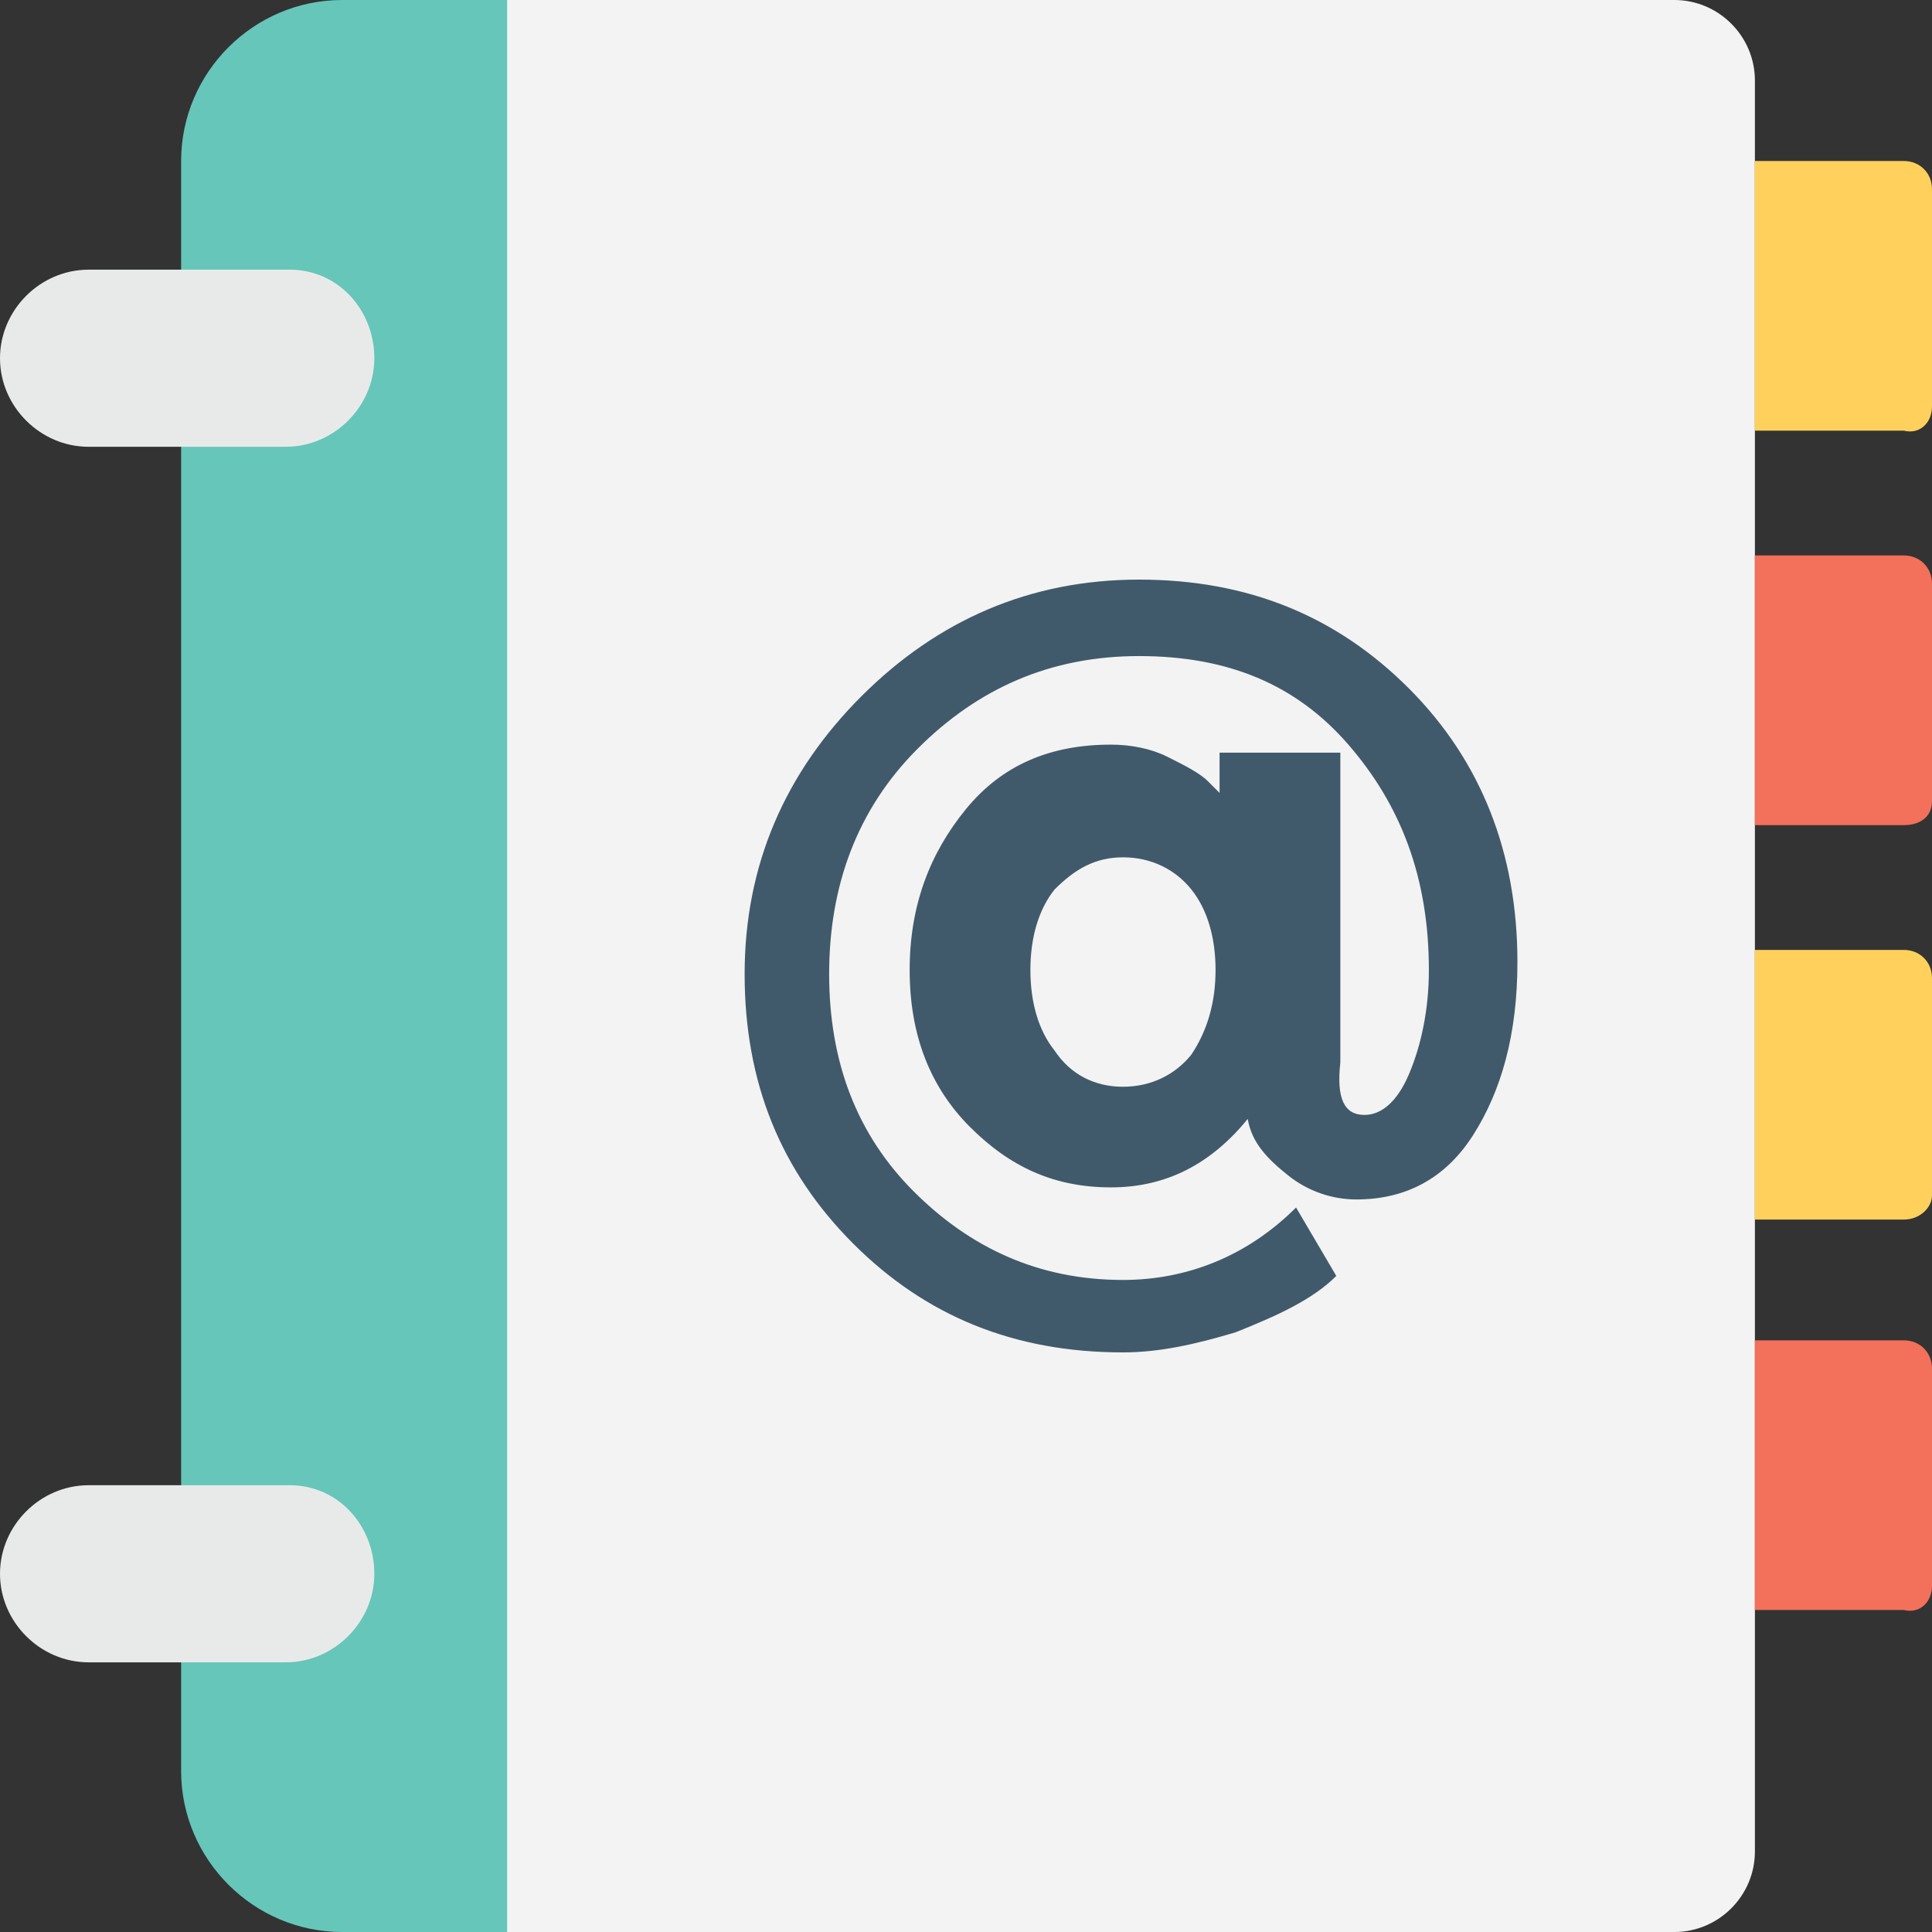 <?xml version="1.0" encoding="utf-8"?>
<!-- Generator: Adobe Illustrator 18.0.0, SVG Export Plug-In . SVG Version: 6.00 Build 0)  -->
<!DOCTYPE svg PUBLIC "-//W3C//DTD SVG 1.1//EN" "http://www.w3.org/Graphics/SVG/1.1/DTD/svg11.dtd">
<svg version="1.1" id="Layer_1" xmlns="http://www.w3.org/2000/svg" xmlns:xlink="http://www.w3.org/1999/xlink" x="0px" y="0px"
	 viewBox="0 0 48 48" enable-background="new 0 0 48 48" xml:space="preserve">
<rect x="0" y="0" width="48" height="48" fill="#333333" stroke="none"/>
<g>
	<g>
		<path fill="#F3F3F3" d="M43.6,2v44c0,1.1-0.9,2-2,2H12.5V0h29.1C42.7,0,43.6,0.9,43.6,2z"/>
	</g>
	<path fill="#66C6B9" d="M12.5,0H8.5c-2.2,0-4,1.8-4,4v40c0,2.2,1.8,4,4,4h4.1V0z"/>
	<path fill="#FFD15C" d="M48,10.1V4.7c0-0.4-0.3-0.7-0.7-0.7h-3.7v6.7h3.7C47.7,10.8,48,10.5,48,10.1z"/>
	<path fill="#F3705A" d="M48,19.9v-5.4c0-0.4-0.3-0.7-0.7-0.7h-3.7v6.7h3.7C47.7,20.5,48,20.3,48,19.9z"/>
	<path fill="#FFD15C" d="M48,29.7v-5.4c0-0.4-0.3-0.7-0.7-0.7h-3.7v6.7h3.7C47.7,30.3,48,30,48,29.7z"/>
	<path fill="#F3705A" d="M48,39.4V34c0-0.4-0.3-0.7-0.7-0.7h-3.7v6.7h3.7C47.7,40.1,48,39.8,48,39.4z"/>
	<g>
		<path fill="#E8EAE9" d="M7.2,6.7H2.2C1,6.7,0,7.7,0,8.9s1,2.2,2.2,2.2h4.9c1.2,0,2.2-1,2.2-2.2S8.4,6.7,7.2,6.7z"/>
		<path fill="#E8EAE9" d="M7.2,36.9H2.2c-1.2,0-2.2,1-2.2,2.2s1,2.2,2.2,2.2h4.9c1.2,0,2.2-1,2.2-2.2S8.4,36.9,7.2,36.9z"/>
	</g>
	<g>
		<path fill="#415A6B" d="M33.9,27.7c0.4,0,0.8-0.3,1.1-1c0.3-0.7,0.5-1.6,0.5-2.6c0-2.3-0.7-4.1-2-5.6c-1.3-1.5-3-2.2-5.2-2.2
			s-4,0.8-5.5,2.3s-2.2,3.4-2.2,5.6s0.7,4,2.1,5.4c1.4,1.4,3.1,2.2,5.2,2.2c1.6,0,3.1-0.6,4.3-1.8l1,1.7c-0.6,0.6-1.5,1-2.5,1.4
			c-1,0.3-1.9,0.5-2.8,0.5c-2.7,0-4.9-0.9-6.7-2.7c-1.8-1.8-2.7-4-2.7-6.7s1-5,2.9-6.9c1.9-1.9,4.2-2.9,6.9-2.9s4.9,0.9,6.7,2.7
			c1.8,1.8,2.7,4.1,2.7,6.8c0,1.8-0.4,3.2-1.1,4.3c-0.7,1.1-1.7,1.6-2.9,1.6c-0.6,0-1.2-0.2-1.7-0.6c-0.5-0.4-0.9-0.8-1-1.4
			c-0.9,1.1-2,1.7-3.4,1.7c-1.4,0-2.5-0.5-3.5-1.5c-1-1-1.5-2.3-1.5-3.9c0-1.6,0.5-2.9,1.4-4c0.9-1.1,2.1-1.6,3.6-1.6
			c0.5,0,1,0.1,1.4,0.3c0.4,0.2,0.8,0.4,1,0.6l0.3,0.3v-1h3v7.7C33.2,27.3,33.4,27.7,33.9,27.7z M30.2,24.1c0-0.8-0.2-1.5-0.6-2
			c-0.4-0.5-1-0.8-1.7-0.8c-0.7,0-1.2,0.3-1.7,0.8c-0.4,0.5-0.6,1.2-0.6,2c0,0.8,0.2,1.5,0.6,2c0.4,0.6,1,0.9,1.7,0.9
			c0.7,0,1.3-0.3,1.7-0.8C30,25.6,30.2,24.9,30.2,24.1z"/>
	</g>
</g>
</svg>
